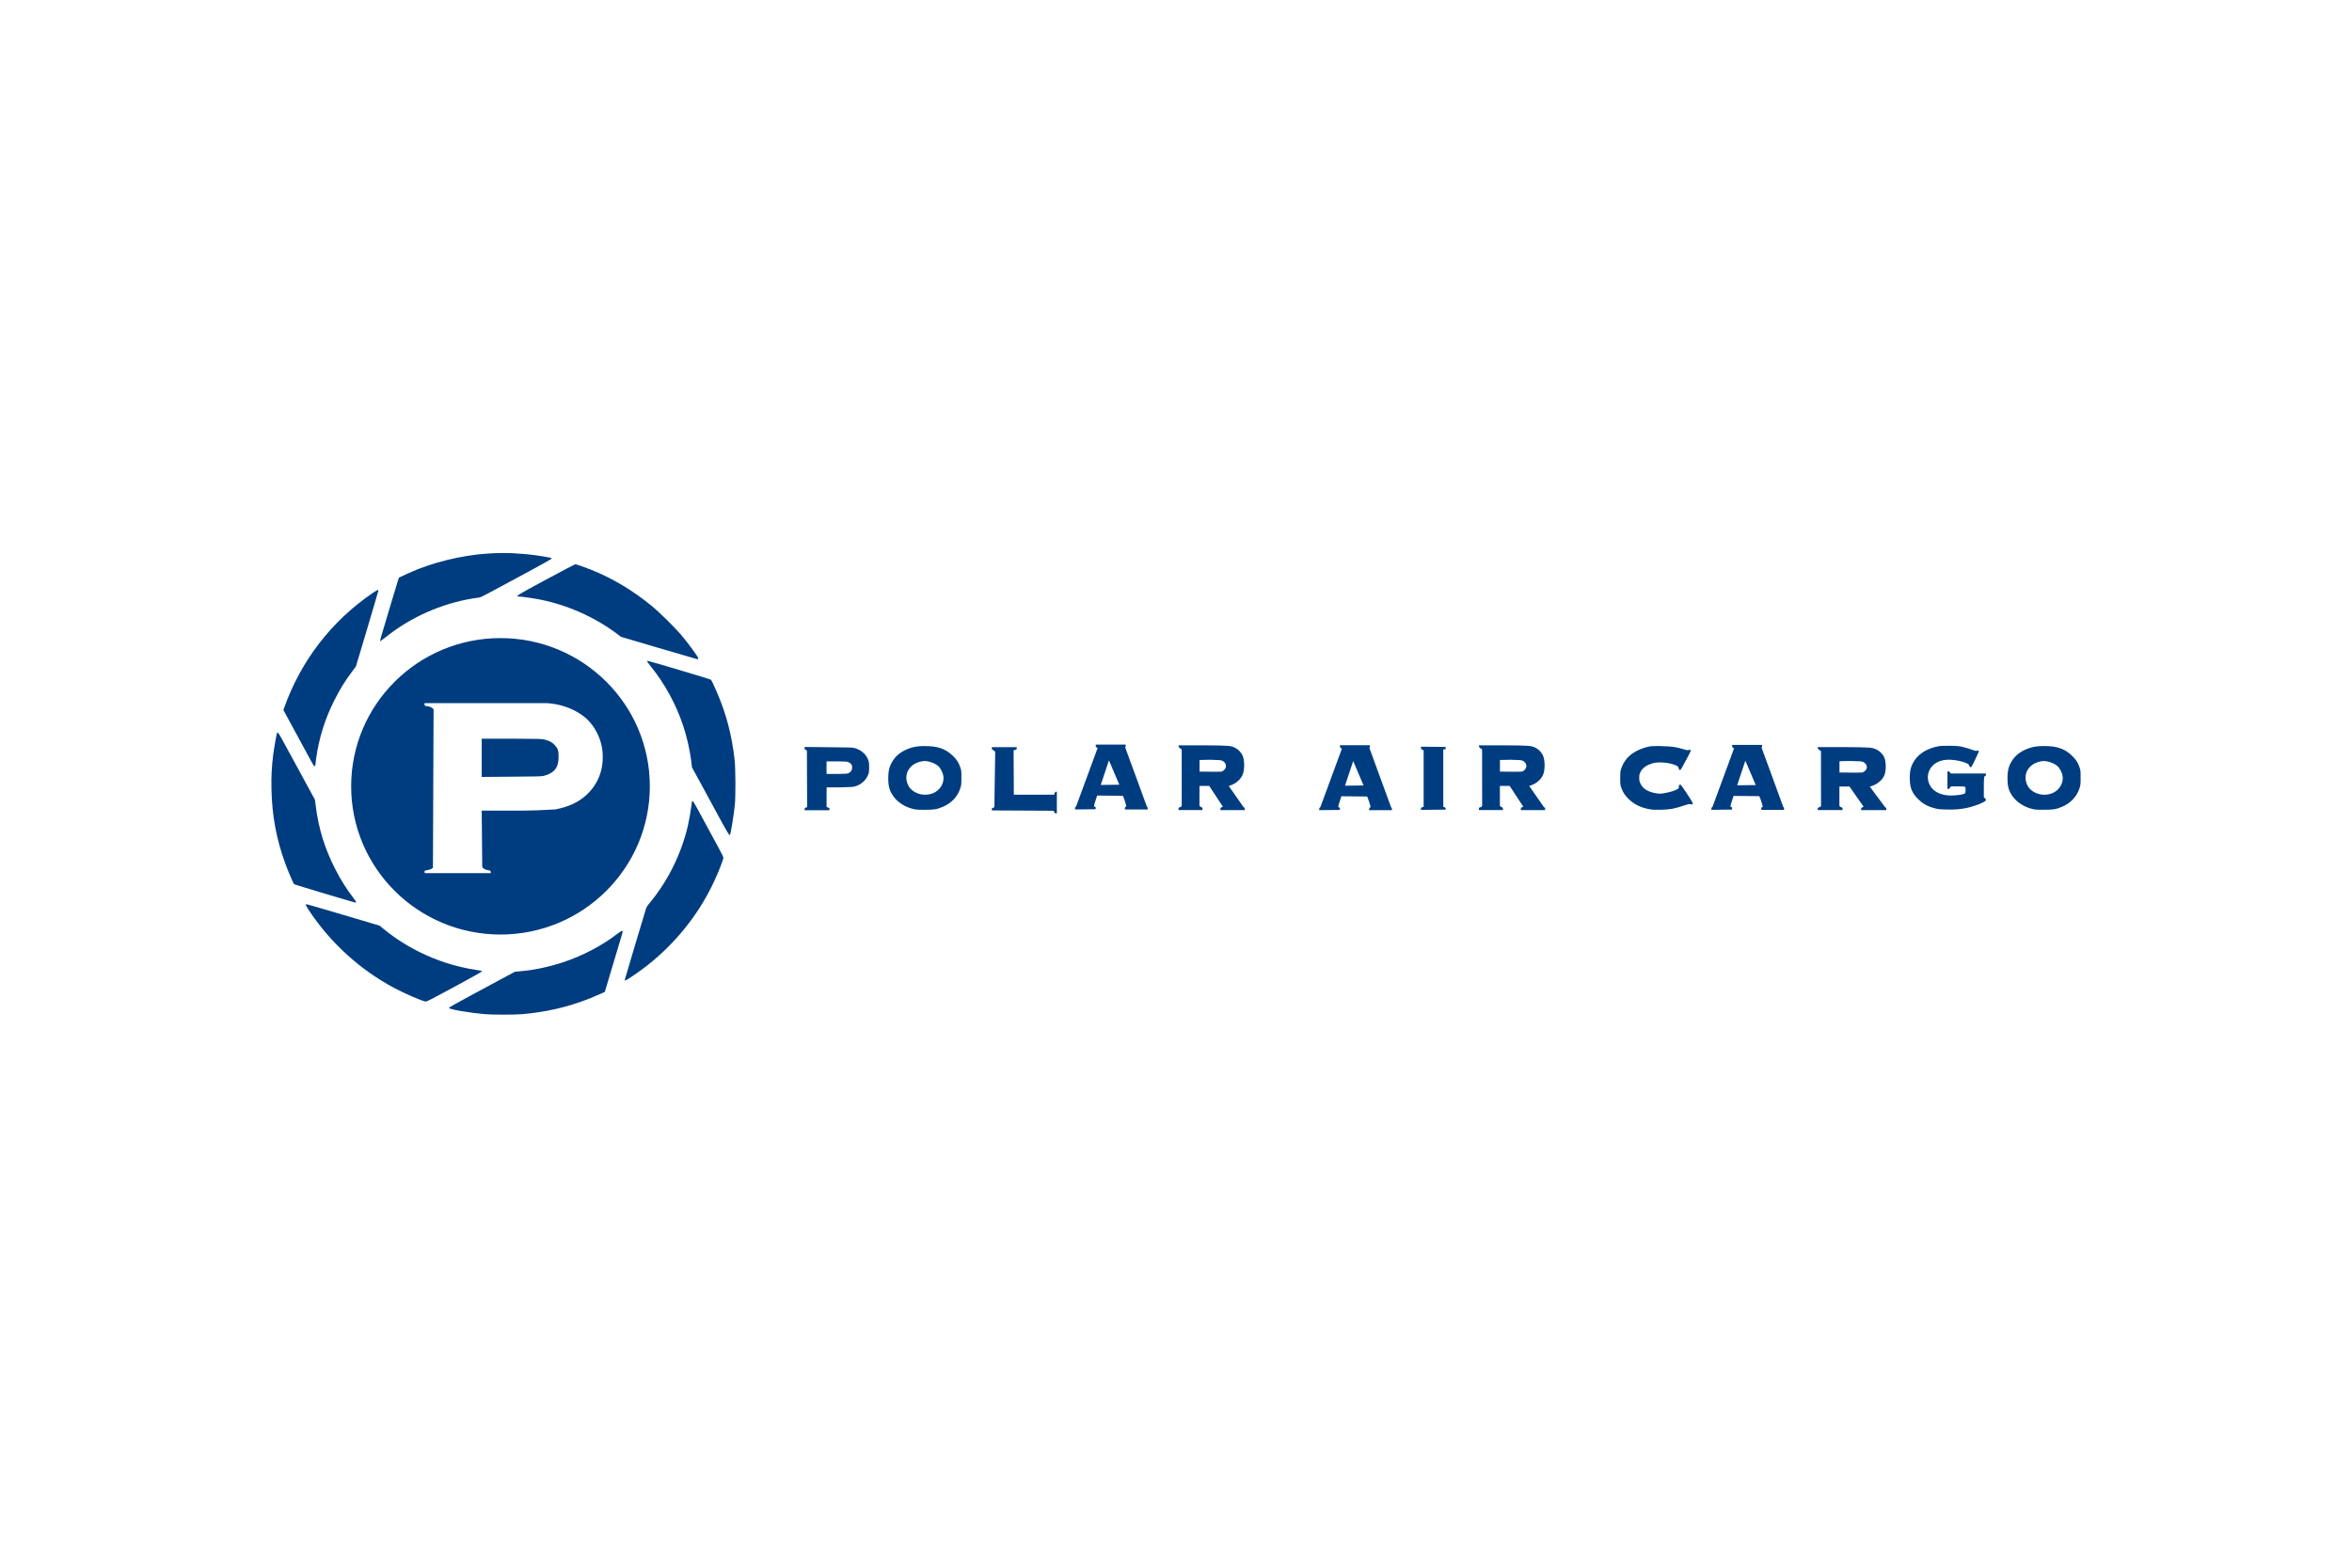 <svg width="480" height="320" viewBox="0 0 480 320" fill="none" xmlns="http://www.w3.org/2000/svg">
<path d="M105.171 112.946C103.304 112.851 101.418 112.86 99.576 112.992C94.204 113.332 88.096 114.833 83.384 116.992C81.859 117.686 81.427 117.896 81.384 117.964C81.359 118.011 80.724 120.089 79.971 122.603C77.289 131.561 77.483 130.851 77.637 130.851C77.689 130.851 78.21 130.455 78.818 129.974C83.881 125.961 90.016 123.244 96.416 122.168C97.127 122.051 97.786 121.956 97.88 121.956C97.983 121.956 98.934 121.494 99.996 120.918C101.058 120.343 104.334 118.584 107.273 117C110.939 115.028 112.603 114.088 112.585 114.004C112.551 113.866 112.411 113.833 110.673 113.546C108.851 113.25 107.015 113.055 105.172 112.964L105.171 112.946ZM117.413 115.17C117.335 115.17 114.638 116.587 111.426 118.314C105.464 121.531 105.077 121.768 105.874 121.768C106.457 121.768 108.909 122.121 110.332 122.408C115.857 123.517 121.389 125.983 125.878 129.344L126.726 129.986L134.321 132.231C138.494 133.467 142.053 134.503 142.207 134.529C142.464 134.576 142.497 134.576 142.497 134.397C142.497 134.081 140.638 131.525 138.967 129.544C137.802 128.163 134.506 124.905 133.118 123.771C129.101 120.477 125.002 118.039 120.522 116.252C119.314 115.77 117.584 115.17 117.413 115.17V115.17ZM77.173 120.442C77.075 120.39 76.794 120.545 76.1 121.017C67.688 126.723 61.399 134.871 57.981 144.514L57.836 144.933L60.387 149.632C61.792 152.213 63.126 154.684 63.366 155.125C63.606 155.563 63.874 156.036 63.96 156.163C64.192 156.493 64.366 156.465 64.366 156.116C64.366 155.97 64.446 155.309 64.54 154.658C65.157 150.493 66.302 146.819 68.179 143.06C69.318 140.774 70.391 139.027 71.933 136.97L72.629 136.057L74.927 128.377C76.185 124.16 77.216 120.641 77.216 120.557C77.216 120.496 77.206 120.458 77.173 120.439V120.442ZM102.141 130.25C85.311 130.25 71.665 143.792 71.665 160.5C71.665 177.208 85.311 190.757 102.141 190.757C118.972 190.757 132.618 177.208 132.618 160.5C132.618 143.792 118.972 130.25 102.141 130.25ZM132.184 134.896C132.106 134.896 132.046 134.943 132.046 134.976C132.046 135.028 132.406 135.508 132.843 136.059C135.679 139.572 137.946 143.733 139.402 148.076C140.173 150.387 140.792 153.089 141.084 155.484L141.221 156.64L143.135 160.138C144.18 162.06 145.865 165.153 146.867 167.015C148.521 170.047 148.834 170.559 148.962 170.433C149.125 170.282 149.764 166.318 149.969 164.269C150.149 162.466 150.115 156.876 149.925 155.123C149.351 150.035 148.223 145.722 146.287 141.243C145.55 139.532 145.212 138.861 145.041 138.717C144.912 138.609 132.423 134.895 132.183 134.895L132.184 134.896ZM86.682 143.527H111.68C113.779 143.701 115.356 144.125 117.057 144.948C119.207 145.99 120.689 147.403 121.747 149.41C122.534 150.915 122.933 152.366 123.001 154.072C123.145 157.374 121.905 160.311 119.493 162.437C117.918 163.823 115.955 164.708 113.339 165.221C107.658 165.579 105.546 165.442 98.308 165.471L98.416 176.972C98.577 177.283 99.025 177.547 99.532 177.605C100.04 177.671 100.191 177.789 100.149 178.084L100.17 178.23H86.732C86.665 178.179 86.621 178.032 86.639 177.914C86.664 177.721 86.715 177.693 87.088 177.641C87.664 177.557 88.204 177.335 88.356 177.126L88.486 144.777L88.233 144.541C87.996 144.325 87.394 144.122 86.979 144.122C86.887 144.116 86.799 144.083 86.725 144.027C86.615 143.919 86.589 143.603 86.682 143.512V143.527ZM56.64 149.536C56.593 149.531 56.557 149.582 56.531 149.639C56.403 150.011 55.928 152.71 55.756 154.064C55.447 156.511 55.341 158.584 55.401 161.141C55.529 166.5 56.368 171.093 58.133 176.037C58.63 177.434 59.862 180.349 60.025 180.492C60.111 180.568 71.574 184.007 72.448 184.218C72.808 184.303 72.744 184.11 72.136 183.313C70.671 181.399 69.57 179.637 68.439 177.436C66.263 173.212 65.001 169.096 64.41 164.329L64.272 163.24L61.279 157.724C60.035 155.438 58.788 153.153 57.539 150.869C57.038 149.943 56.782 149.551 56.64 149.537L56.64 149.536ZM98.308 150.757V158.593L104.345 158.541C109.83 158.494 110.42 158.494 110.962 158.371C113.129 157.808 113.999 156.693 113.999 154.491C114.007 153.238 113.853 152.775 113.252 152.12C112.693 151.532 112.192 151.237 111.252 150.992C110.558 150.813 110.41 150.809 104.424 150.78H98.308V150.757ZM223.621 151.987V152.223C223.621 152.407 223.678 152.506 223.817 152.577L224.012 152.666L219.613 164.617C219.45 164.711 219.389 164.82 219.389 164.994V165.23L223.585 165.183L223.606 164.938C223.623 164.782 223.601 164.702 223.52 164.702C223.201 164.702 223.212 164.485 223.57 163.429L223.911 162.39L229.151 162.437C229.305 162.654 229.911 164.529 229.854 164.616C229.829 164.668 229.752 164.711 229.687 164.711C229.614 164.711 229.571 164.805 229.571 164.97V165.234H234.217V164.984C234.217 164.81 234.17 164.701 234.065 164.668L229.615 152.512C229.615 152.512 229.738 152.422 229.738 152.248V151.988H223.622L223.621 151.987ZM353.501 152.053V152.299C353.501 152.482 353.558 152.581 353.696 152.652L353.892 152.746L349.493 164.689C349.33 164.784 349.268 164.897 349.268 165.071V165.307L353.464 165.255L353.486 165.01C353.502 164.855 353.48 164.775 353.399 164.775C353.081 164.775 353.091 164.558 353.45 163.501L353.791 162.462L359.031 162.514C359.185 162.73 359.798 164.606 359.741 164.693C359.717 164.745 359.632 164.783 359.567 164.783C359.493 164.783 359.451 164.882 359.451 165.047V165.306H364.097V165.056C364.097 164.882 364.05 164.778 363.944 164.74L359.495 152.576C359.495 152.576 359.618 152.486 359.618 152.312V152.053H353.501L353.501 152.053ZM240.537 152.129L240.516 152.336C240.494 152.534 241.006 152.912 241.161 152.955L241.168 164.552L240.987 164.684C240.889 164.764 240.742 164.826 240.661 164.826C240.555 164.826 240.516 164.896 240.516 165.085V165.344H245.401V165.099C245.401 164.896 245.354 164.835 245.119 164.736C244.939 164.675 244.817 164.552 244.792 164.444V160.416H246.778C246.778 160.416 249.557 164.665 249.569 164.672L249.322 164.776C249.126 164.856 249.068 164.927 249.068 165.115V165.36H254.011L254.026 165.101C254.042 164.927 253.983 164.851 253.78 164.748L250.779 160.448C250.779 160.448 250.938 160.363 251.134 160.302C252.299 159.934 253.336 158.959 253.678 157.93C254.02 156.875 253.982 155.141 253.591 154.226C253.347 153.642 252.734 152.992 252.164 152.695C251.193 152.189 251.022 152.179 245.546 152.135H240.538L240.537 152.129ZM301.846 152.129L301.824 152.336C301.803 152.534 302.315 152.912 302.469 152.955L302.477 164.552L302.296 164.684C302.198 164.764 302.051 164.826 301.969 164.826C301.864 164.826 301.824 164.896 301.824 165.085V165.344H306.717V165.099C306.717 164.896 306.663 164.83 306.427 164.736C306.248 164.675 306.125 164.552 306.101 164.444V160.416H308.087C308.087 160.416 310.866 164.657 310.877 164.665L310.631 164.778C310.435 164.857 310.377 164.929 310.377 165.117V165.362H315.32L315.334 165.103C315.351 164.929 315.292 164.853 315.088 164.749L312.087 160.442C312.087 160.442 312.247 160.371 312.443 160.31C313.608 159.942 314.652 158.967 314.994 157.939C315.336 156.883 315.291 155.143 314.9 154.227C314.655 153.643 314.05 152.993 313.479 152.695C312.509 152.19 312.337 152.18 306.862 152.136H301.846L301.846 152.129ZM273.471 152.129V152.374C273.471 152.557 273.529 152.647 273.667 152.718L273.862 152.812L269.463 164.755C269.3 164.85 269.231 164.963 269.231 165.137V165.373L273.427 165.326L273.456 165.077C273.472 164.921 273.443 164.841 273.362 164.841C273.044 164.841 273.054 164.629 273.413 163.574L273.753 162.536L279.001 162.583C279.155 162.799 279.761 164.675 279.704 164.762C279.679 164.814 279.595 164.857 279.53 164.857C279.457 164.857 279.421 164.951 279.421 165.116V165.38H284.06V165.121C284.06 164.946 284.013 164.847 283.907 164.809L279.457 152.637C279.457 152.637 279.581 152.547 279.581 152.373V152.114H273.471L273.471 152.129ZM397.98 152.233C396.747 152.233 396.032 152.236 395.61 152.322C393.034 152.813 391.171 154.083 390.276 155.974C389.896 156.788 389.747 157.559 389.747 158.773C389.747 160.655 390.139 161.74 391.254 162.911C392.302 164.013 393.276 164.573 394.813 164.981C395.497 165.169 395.857 165.207 397.234 165.239C398.931 165.291 400.005 165.193 401.365 164.924C402.395 164.712 403.835 164.224 404.612 163.834C405.338 163.471 405.446 163.268 405.083 162.928L404.866 162.73V160.728C404.866 158.726 404.903 158.393 405.156 158.393C405.24 158.393 405.286 158.304 405.286 158.134V157.884H398.103L397.973 157.673C397.889 157.545 397.75 157.46 397.632 157.46H397.429V161.024H397.64C397.792 161.024 397.879 160.963 397.93 160.816C397.972 160.708 398.071 160.6 398.147 160.567C398.223 160.52 398.891 160.515 399.626 160.515C400.664 160.515 400.977 160.562 401.053 160.633C401.112 160.708 401.15 160.977 401.133 161.332C401.108 161.85 401.088 161.924 400.894 162.017C400.522 162.197 399.148 162.385 398.219 162.385C396.159 162.385 394.517 161.604 393.842 160.264C393.479 159.526 393.362 158.898 393.472 158.202C393.759 156.311 395.408 155.081 397.654 155.073C398.583 155.073 399.514 155.205 400.452 155.478C401.474 155.775 401.81 155.955 401.894 156.295C401.944 156.484 402.021 156.578 402.148 156.597C402.316 156.644 402.423 156.446 403.09 155.05C403.512 154.185 403.851 153.411 403.851 153.334C403.851 153.216 403.793 153.202 403.481 153.244C403.194 153.292 402.968 153.242 402.445 153.037C402.073 152.891 401.328 152.665 400.771 152.522C399.824 152.286 399.627 152.258 397.98 152.234V152.233ZM188.694 152.279C187.765 152.279 187.203 152.341 186.629 152.459C184.847 152.841 183.276 153.769 182.439 154.948C181.561 156.195 181.28 157.137 181.28 158.851C181.28 160.597 181.552 161.507 182.439 162.694C183.276 163.805 184.7 164.712 186.237 165.102C186.913 165.272 187.195 165.3 188.773 165.295C190.683 165.295 191.145 165.216 192.362 164.713C194.093 164.017 195.408 162.644 195.957 160.965C196.193 160.244 196.203 160.135 196.203 158.726C196.203 157.285 196.195 157.22 195.942 156.525C195.613 155.584 195.216 154.999 194.405 154.228C192.927 152.819 191.321 152.274 188.694 152.291V152.279ZM339.143 152.279C337.791 152.279 337.066 152.283 336.635 152.369C335.368 152.614 334.158 153.104 333.178 153.783C332.08 154.545 331.328 155.543 330.88 156.824C330.678 157.417 330.664 157.573 330.656 158.82C330.656 160.092 330.675 160.218 330.895 160.837C331.199 161.711 331.602 162.34 332.337 163.061C333.443 164.163 334.87 164.868 336.635 165.182C337.311 165.299 337.758 165.328 339.041 165.285C340.891 165.234 341.686 165.083 343.535 164.468C344.447 164.162 344.802 164.077 344.912 164.138C345.005 164.185 345.164 164.204 345.282 164.19C345.442 164.143 345.488 164.096 345.463 163.955C345.395 163.634 343.107 160.162 342.955 160.162C342.702 160.162 342.588 160.304 342.622 160.591C342.647 160.836 342.606 160.897 342.361 161.07C341.964 161.343 340.703 161.732 339.665 161.901C338.939 162.029 338.694 162.029 338.128 161.953C336.448 161.708 335.323 161.043 334.816 160.009C334.571 159.517 334.54 159.367 334.54 158.764C334.54 158.197 334.578 158.007 334.78 157.608C335.194 156.743 336.058 156.139 337.367 155.782C338.533 155.462 340.692 155.65 341.933 156.188C342.423 156.4 342.524 156.513 342.6 156.887C342.643 157.066 342.706 157.165 342.825 157.179C342.951 157.179 343.064 157.066 343.317 156.583C343.503 156.244 343.966 155.38 344.354 154.668C344.734 153.965 345.057 153.303 345.057 153.21C345.057 153.022 344.817 152.984 344.564 153.116C344.471 153.168 344.163 153.116 343.622 152.946C342.009 152.454 341.204 152.346 339.143 152.313V152.266V152.279ZM417.107 152.279C416.178 152.279 415.608 152.341 415.034 152.459C413.252 152.841 411.681 153.769 410.845 154.948C409.967 156.195 409.692 157.137 409.692 158.851C409.692 160.597 409.958 161.507 410.845 162.694C411.681 163.805 413.113 164.712 414.65 165.102C415.326 165.272 415.6 165.295 417.179 165.286C419.088 165.286 419.558 165.206 420.774 164.704C422.506 164.009 423.82 162.635 424.369 160.955C424.606 160.235 424.616 160.125 424.616 158.718C424.616 157.276 424.608 157.211 424.355 156.516C424.025 155.574 423.629 154.99 422.818 154.218C421.34 152.81 419.733 152.264 417.107 152.281V152.279ZM289.989 152.397V152.666C289.989 152.855 290.06 152.935 290.271 153.033L290.539 153.161V164.685L290.271 164.775C290.043 164.836 289.989 164.888 289.989 165.091L290.003 165.317L295.018 165.265L295.04 165.044C295.065 164.855 294.741 164.733 294.547 164.685V153.014C294.654 152.964 294.77 152.937 294.888 152.934C295.032 152.934 295.066 152.887 295.04 152.698L295.018 152.462L289.989 152.416V152.397ZM164.211 152.491V152.751C164.211 152.93 164.25 153.015 164.334 153.015C164.411 153.015 164.565 153.109 164.675 153.227L164.719 164.715C164.626 164.809 164.471 164.884 164.378 164.884C164.244 164.884 164.212 164.95 164.212 165.143V165.393H169.257L169.264 165.129C169.289 164.941 169.243 164.898 169.032 164.851C168.897 164.805 168.735 164.748 168.684 164.691L168.698 160.722H171.308C173.444 160.676 174.063 160.647 174.461 160.529C175.626 160.199 176.529 159.469 177.019 158.461C177.323 157.841 177.34 157.775 177.374 156.825C177.391 156.079 177.368 155.711 177.258 155.337C176.903 154.091 175.864 153.118 174.453 152.702C174.023 152.575 173.355 152.556 169.09 152.523L164.212 152.471L164.211 152.491ZM370.982 152.491L370.961 152.685C370.938 152.878 371.467 153.246 371.627 153.289L371.635 164.57L371.447 164.697C371.345 164.773 371.198 164.838 371.113 164.838C371.004 164.838 370.961 164.9 370.961 165.088V165.347H376.027V165.102C376.027 164.909 375.975 164.853 375.73 164.758C375.544 164.697 375.415 164.58 375.389 164.471V160.553H377.448C377.448 160.553 380.328 164.678 380.34 164.684L380.086 164.793C379.883 164.868 379.825 164.934 379.825 165.118V165.363H384.949L384.964 165.104C384.98 164.934 384.92 164.868 384.71 164.764L381.601 160.575C381.601 160.575 381.76 160.504 381.963 160.443C383.171 160.084 384.254 159.139 384.608 158.138C384.963 157.112 384.92 155.42 384.514 154.53C384.261 153.961 383.627 153.324 383.035 153.036C382.031 152.543 381.855 152.54 376.179 152.498H370.983L370.982 152.491ZM202.421 152.539V152.789C202.421 152.958 202.468 153.048 202.552 153.048C202.628 153.048 202.776 153.142 202.885 153.26L203.103 153.458L202.929 164.747C202.836 164.841 202.688 164.916 202.595 164.916C202.46 164.916 202.421 164.982 202.421 165.176V165.425L214.982 165.491C215.032 165.538 215.119 165.666 215.17 165.793C215.238 165.953 215.314 166.024 215.474 166.024H215.685V161.613H215.482C215.33 161.613 215.147 162.042 215.105 162.21H206.907L206.857 153.152L207.183 153.077C207.453 153.01 207.495 152.973 207.495 152.761V152.516H202.421V152.539ZM246.988 155.087H246.995C248.963 155.134 249.139 155.138 249.496 155.308C249.976 155.544 250.266 156.079 250.177 156.568C250.12 156.926 249.713 157.355 249.322 157.503C248.903 157.559 244.806 157.503 244.806 157.503V155.131L246.988 155.084L246.988 155.087ZM308.304 155.087C310.282 155.134 310.446 155.138 310.804 155.308C311.284 155.544 311.575 156.079 311.486 156.568C311.428 156.926 311.021 157.354 310.63 157.503C310.212 157.559 306.115 157.503 306.115 157.503V155.131L308.304 155.084V155.087ZM226.31 155.191L228.433 160.176L224.643 160.223L226.31 155.216V155.191ZM356.189 155.256L358.313 160.249L354.522 160.297L356.189 155.282V155.256ZM188.708 155.337C188.943 155.337 189.18 155.388 189.535 155.455C190.244 155.605 191.01 155.967 191.492 156.382C191.922 156.755 192.42 157.708 192.521 158.378C192.715 159.599 192.106 160.891 190.999 161.603C189.082 162.85 186.18 162.13 185.302 160.204C184.348 158.118 185.518 155.971 187.882 155.462C188.237 155.382 188.474 155.335 188.708 155.335V155.337ZM276.16 155.337L278.276 160.329L274.486 160.377L276.16 155.362V155.337ZM377.672 155.337C379.724 155.384 379.895 155.384 380.267 155.549C380.765 155.779 381.07 156.303 380.977 156.778C380.918 157.126 380.491 157.54 380.085 157.684C379.651 157.74 375.404 157.684 375.404 157.684L375.411 155.379L377.672 155.332L377.672 155.337ZM417.121 155.337C417.356 155.337 417.585 155.388 417.94 155.455C418.65 155.605 419.416 155.967 419.897 156.382C420.328 156.755 420.832 157.708 420.934 158.378C421.128 159.599 420.518 160.891 419.412 161.603C417.495 162.85 414.586 162.13 413.708 160.204C412.753 158.118 413.931 155.971 416.295 155.462C416.65 155.382 416.887 155.335 417.121 155.335V155.337ZM168.683 155.412H170.742C172.65 155.459 172.808 155.413 173.213 155.61C173.526 155.756 173.677 155.874 173.778 156.097C174.091 156.75 173.856 157.459 173.206 157.79C172.902 157.936 173.047 157.95 171.256 157.973H168.683V155.411V155.412ZM141.344 163.49C141.276 163.49 141.204 163.622 141.178 163.801C141.142 164.063 141.111 164.326 141.084 164.589C140.989 165.427 140.611 167.58 140.388 168.528C139.051 174.302 136.269 179.91 132.517 184.397C132.131 184.854 131.935 185.184 131.806 185.582C131.533 186.412 127.59 199.65 127.53 199.912C127.496 200.072 127.52 200.147 127.589 200.147C127.82 200.147 130.427 198.368 132.046 197.107C135.139 194.701 138.2 191.6 140.598 188.424C142.654 185.715 144.313 182.964 145.701 180.001C146.626 178.036 147.636 175.436 147.636 175.038C147.636 174.877 146.808 173.306 143.664 167.548C143.188 166.682 142.717 165.813 142.251 164.942C141.814 164.146 141.404 163.491 141.344 163.491V163.49ZM62.554 184.565C62.469 184.565 62.402 184.631 62.402 184.707C62.402 184.782 62.732 185.348 63.134 185.958C67.503 192.503 73.519 197.974 80.449 201.665C82.479 202.757 86.132 204.333 86.834 204.434C87.082 204.48 87.878 204.061 92.726 201.437C95.81 199.769 98.348 198.353 98.366 198.285C98.382 198.182 98.103 198.116 97.075 197.96C90.273 196.952 83.457 193.914 78.18 189.529L77.47 188.947L70.085 186.753C66.024 185.55 62.632 184.566 62.554 184.566V184.565ZM127.023 190.014C126.905 189.967 126.588 190.155 125.965 190.633C122.864 193.029 118.836 195.134 114.912 196.42C111.983 197.386 108.866 198.041 106.005 198.269L105.106 198.344L103.221 199.353C102.185 199.912 99.148 201.552 96.466 202.991C93.057 204.828 91.608 205.644 91.625 205.738C91.685 206.035 95.674 206.724 98.938 207.011C100.488 207.148 105.021 207.148 106.563 207.011C111.454 206.587 115.803 205.583 120.138 203.889C120.96 203.559 122.04 203.109 122.537 202.88L123.435 202.461L124.798 197.895C125.543 195.389 126.369 192.644 126.617 191.806C126.874 190.968 127.081 190.218 127.081 190.141C127.081 190.075 127.062 190.033 127.023 190.014Z" fill="#003D80"/>
</svg>
